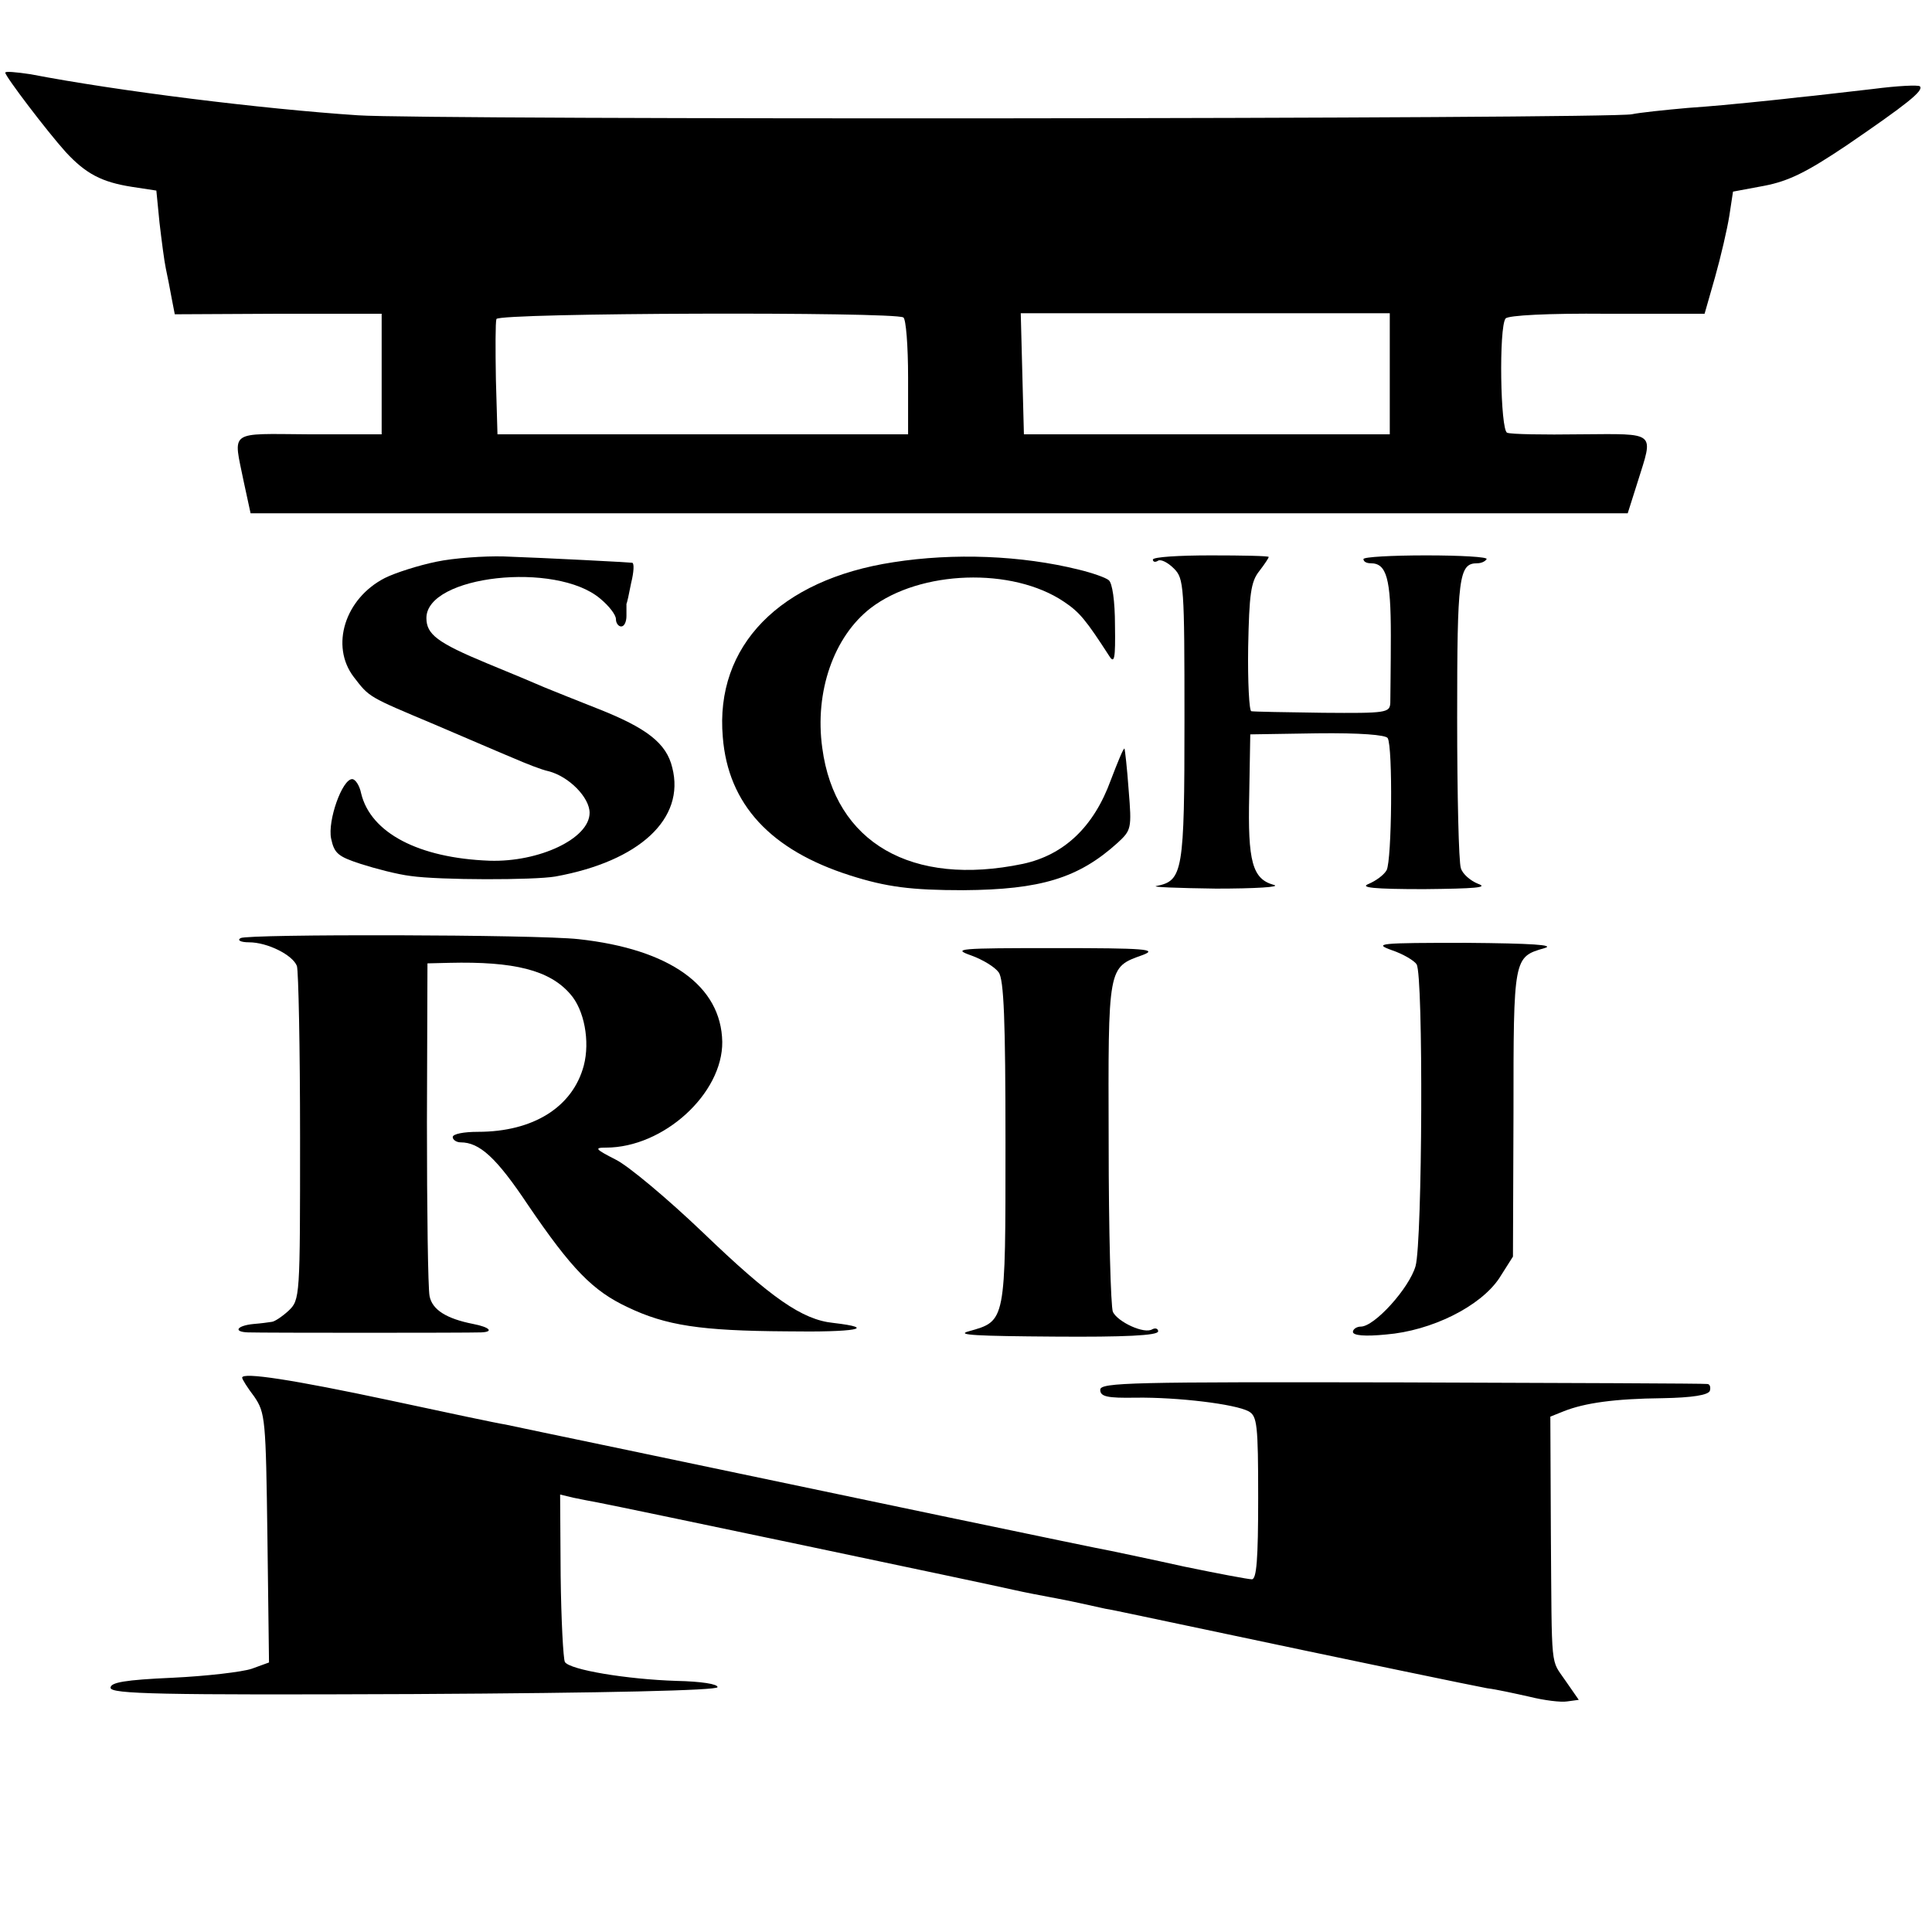 <?xml version="1.0" standalone="no"?>
<!DOCTYPE svg PUBLIC "-//W3C//DTD SVG 20010904//EN"
 "http://www.w3.org/TR/2001/REC-SVG-20010904/DTD/svg10.dtd">
<svg version="1.0" xmlns="http://www.w3.org/2000/svg"
 width="367pt" height="367pt" viewBox="0 0 367 367"
 preserveAspectRatio="xMidYMid meet">
<g transform="translate(0,367) scale(0.1,-0.1)"
fill="#000000" stroke="none">
<path d="M10 3532 c0 -7 79 -111 115 -151 38 -41 68 -57 126 -66 l46 -7 6 -61
c4 -34 9 -73 12 -87 3 -14 8 -39 11 -56 l6 -31 196 1 197 0 0 -114 0 -115
-138 0 c-155 1 -144 9 -124 -90 l13 -60 1308 0 1308 0 19 60 c30 96 37 91
-108 90 -71 -1 -133 0 -140 3 -13 4 -16 201 -3 217 5 6 80 10 193 9 l185 0 20
70 c11 39 23 91 27 116 l7 46 59 11 c47 9 81 26 157 77 114 78 147 104 139
112 -3 3 -43 1 -89 -5 -46 -5 -110 -13 -143 -16 -33 -4 -75 -8 -94 -10 -19 -2
-71 -7 -115 -10 -45 -4 -92 -9 -106 -12 -39 -9 -2291 -11 -2420 -2 -182 12
-456 46 -622 78 -27 4 -48 6 -48 3z m1706 -465 c5 -3 9 -54 9 -114 l0 -108
-390 0 -390 0 -3 104 c-1 58 -1 109 1 115 5 12 755 14 773 3z m924 -107 l0
-115 -347 0 -348 0 -3 115 -3 115 351 0 350 0 0 -115z"/>
<path d="M829 2603 c-34 -7 -78 -21 -98 -31 -76 -39 -104 -129 -59 -188 30
-39 27 -37 153 -90 61 -26 128 -55 150 -64 23 -10 53 -22 67 -25 39 -10 78
-50 78 -79 0 -49 -96 -94 -190 -91 -135 5 -226 53 -244 128 -3 15 -11 27 -17
27 -19 0 -47 -79 -40 -113 6 -28 13 -34 56 -48 28 -9 70 -20 95 -23 55 -8 234
-8 275 -1 160 29 247 110 222 207 -11 46 -48 75 -142 112 -38 15 -83 33 -100
40 -16 7 -66 28 -110 46 -94 39 -115 55 -115 86 0 81 246 108 330 37 17 -14
30 -31 30 -39 0 -8 5 -14 10 -14 6 0 10 9 10 20 0 11 0 21 0 23 1 1 5 19 9 40
5 20 6 37 2 38 -8 1 -159 9 -244 12 -37 1 -95 -3 -128 -10z"/>
<path d="M1697 2602 c-216 -33 -339 -159 -324 -332 10 -128 91 -215 242 -263
69 -22 116 -28 215 -28 147 1 219 23 293 90 26 24 27 27 21 100 -3 42 -7 77
-8 79 -2 1 -13 -26 -26 -60 -32 -88 -88 -142 -167 -159 -211 -44 -357 40 -381
220 -15 107 22 212 92 266 94 72 269 78 367 12 30 -20 42 -35 86 -103 10 -16
12 -5 11 58 0 46 -5 81 -12 86 -6 5 -32 14 -57 20 -109 27 -237 32 -352 14z"/>
<path d="M2190 2607 c0 -4 4 -6 10 -2 5 3 18 -3 30 -15 19 -19 20 -32 20 -288
0 -288 -3 -305 -53 -315 -12 -2 39 -4 113 -5 74 0 124 3 110 7 -41 11 -50 44
-47 171 l2 115 127 2 c82 1 130 -3 134 -9 10 -16 8 -232 -2 -251 -5 -9 -20
-20 -34 -26 -18 -7 9 -10 105 -10 97 1 123 3 103 10 -15 6 -30 19 -33 30 -4
11 -7 139 -7 285 0 268 3 294 38 294 7 0 15 3 18 8 2 4 -49 7 -115 7 -65 0
-119 -3 -119 -7 0 -5 6 -8 14 -8 30 0 38 -29 38 -137 0 -59 -1 -117 -1 -128
-1 -19 -7 -20 -128 -19 -71 1 -132 2 -136 3 -4 0 -7 55 -6 122 2 100 5 124 21
144 10 13 18 25 18 27 0 2 -49 3 -110 3 -60 0 -110 -3 -110 -8z"/>
<path d="M457 1888 c-7 -4 0 -8 16 -8 35 0 83 -24 91 -45 3 -9 6 -156 6 -325
0 -305 0 -309 -22 -330 -12 -11 -27 -21 -32 -21 -6 -1 -21 -3 -34 -4 -32 -3
-40 -15 -11 -16 29 -1 416 -1 443 0 25 1 16 10 -15 16 -51 10 -78 27 -83 53
-3 15 -5 163 -5 330 l1 302 41 1 c124 3 191 -14 230 -59 27 -30 38 -90 26
-136 -21 -79 -96 -126 -201 -126 -27 0 -48 -4 -48 -10 0 -5 7 -10 15 -10 36 0
68 -29 128 -119 83 -122 123 -163 189 -194 73 -35 139 -45 302 -46 131 -2 175
6 89 16 -59 6 -118 47 -248 172 -67 64 -141 126 -165 138 -39 20 -42 23 -19
23 110 0 222 103 221 201 -2 106 -99 176 -273 195 -81 9 -629 10 -642 2z"/>
<path d="M2644 1865 c21 -7 43 -20 47 -27 13 -20 11 -526 -2 -573 -12 -42 -78
-115 -104 -115 -8 0 -15 -5 -15 -10 0 -7 23 -9 63 -5 86 7 179 53 215 107 l26
41 1 272 c0 297 0 297 59 314 21 6 -24 9 -149 10 -165 0 -177 -1 -141 -14z"/>
<path d="M1845 1855 c22 -8 45 -22 52 -32 10 -13 13 -92 13 -324 0 -342 1
-338 -70 -358 -26 -7 17 -9 163 -10 132 -1 197 2 197 10 0 5 -5 7 -11 4 -15
-10 -66 14 -75 33 -4 10 -8 154 -8 321 -1 338 -2 333 65 357 29 11 4 13 -166
13 -185 0 -197 -1 -160 -14z"/>
<path d="M460 1053 c0 -3 10 -19 23 -36 21 -31 22 -42 25 -268 l3 -237 -33
-12 c-18 -6 -86 -14 -150 -17 -91 -4 -118 -9 -118 -19 0 -12 93 -14 575 -12
373 2 576 7 578 13 1 6 -31 11 -78 12 -94 3 -203 21 -212 36 -3 6 -7 79 -8
164 l-1 154 25 -6 c14 -3 35 -7 46 -9 43 -8 752 -157 790 -166 22 -5 54 -11
70 -14 17 -3 41 -8 55 -11 14 -3 36 -8 50 -11 14 -2 77 -16 140 -29 359 -76
558 -117 585 -122 17 -2 53 -10 80 -16 28 -7 60 -11 72 -9 l22 3 -25 36 c-29
43 -26 13 -28 280 l-1 222 25 10 c40 16 97 24 188 25 57 1 87 6 90 14 2 7 0
13 -5 13 -4 1 -266 2 -580 3 -513 1 -573 0 -573 -14 0 -13 13 -16 68 -15 79 1
188 -12 214 -26 16 -9 18 -25 18 -164 0 -117 -3 -155 -12 -155 -7 0 -65 11
-128 24 -63 14 -126 27 -140 30 -24 4 -516 107 -935 195 -105 22 -202 42 -215
45 -14 2 -113 23 -220 46 -183 39 -280 54 -280 43z"/>
</g>
</svg>
